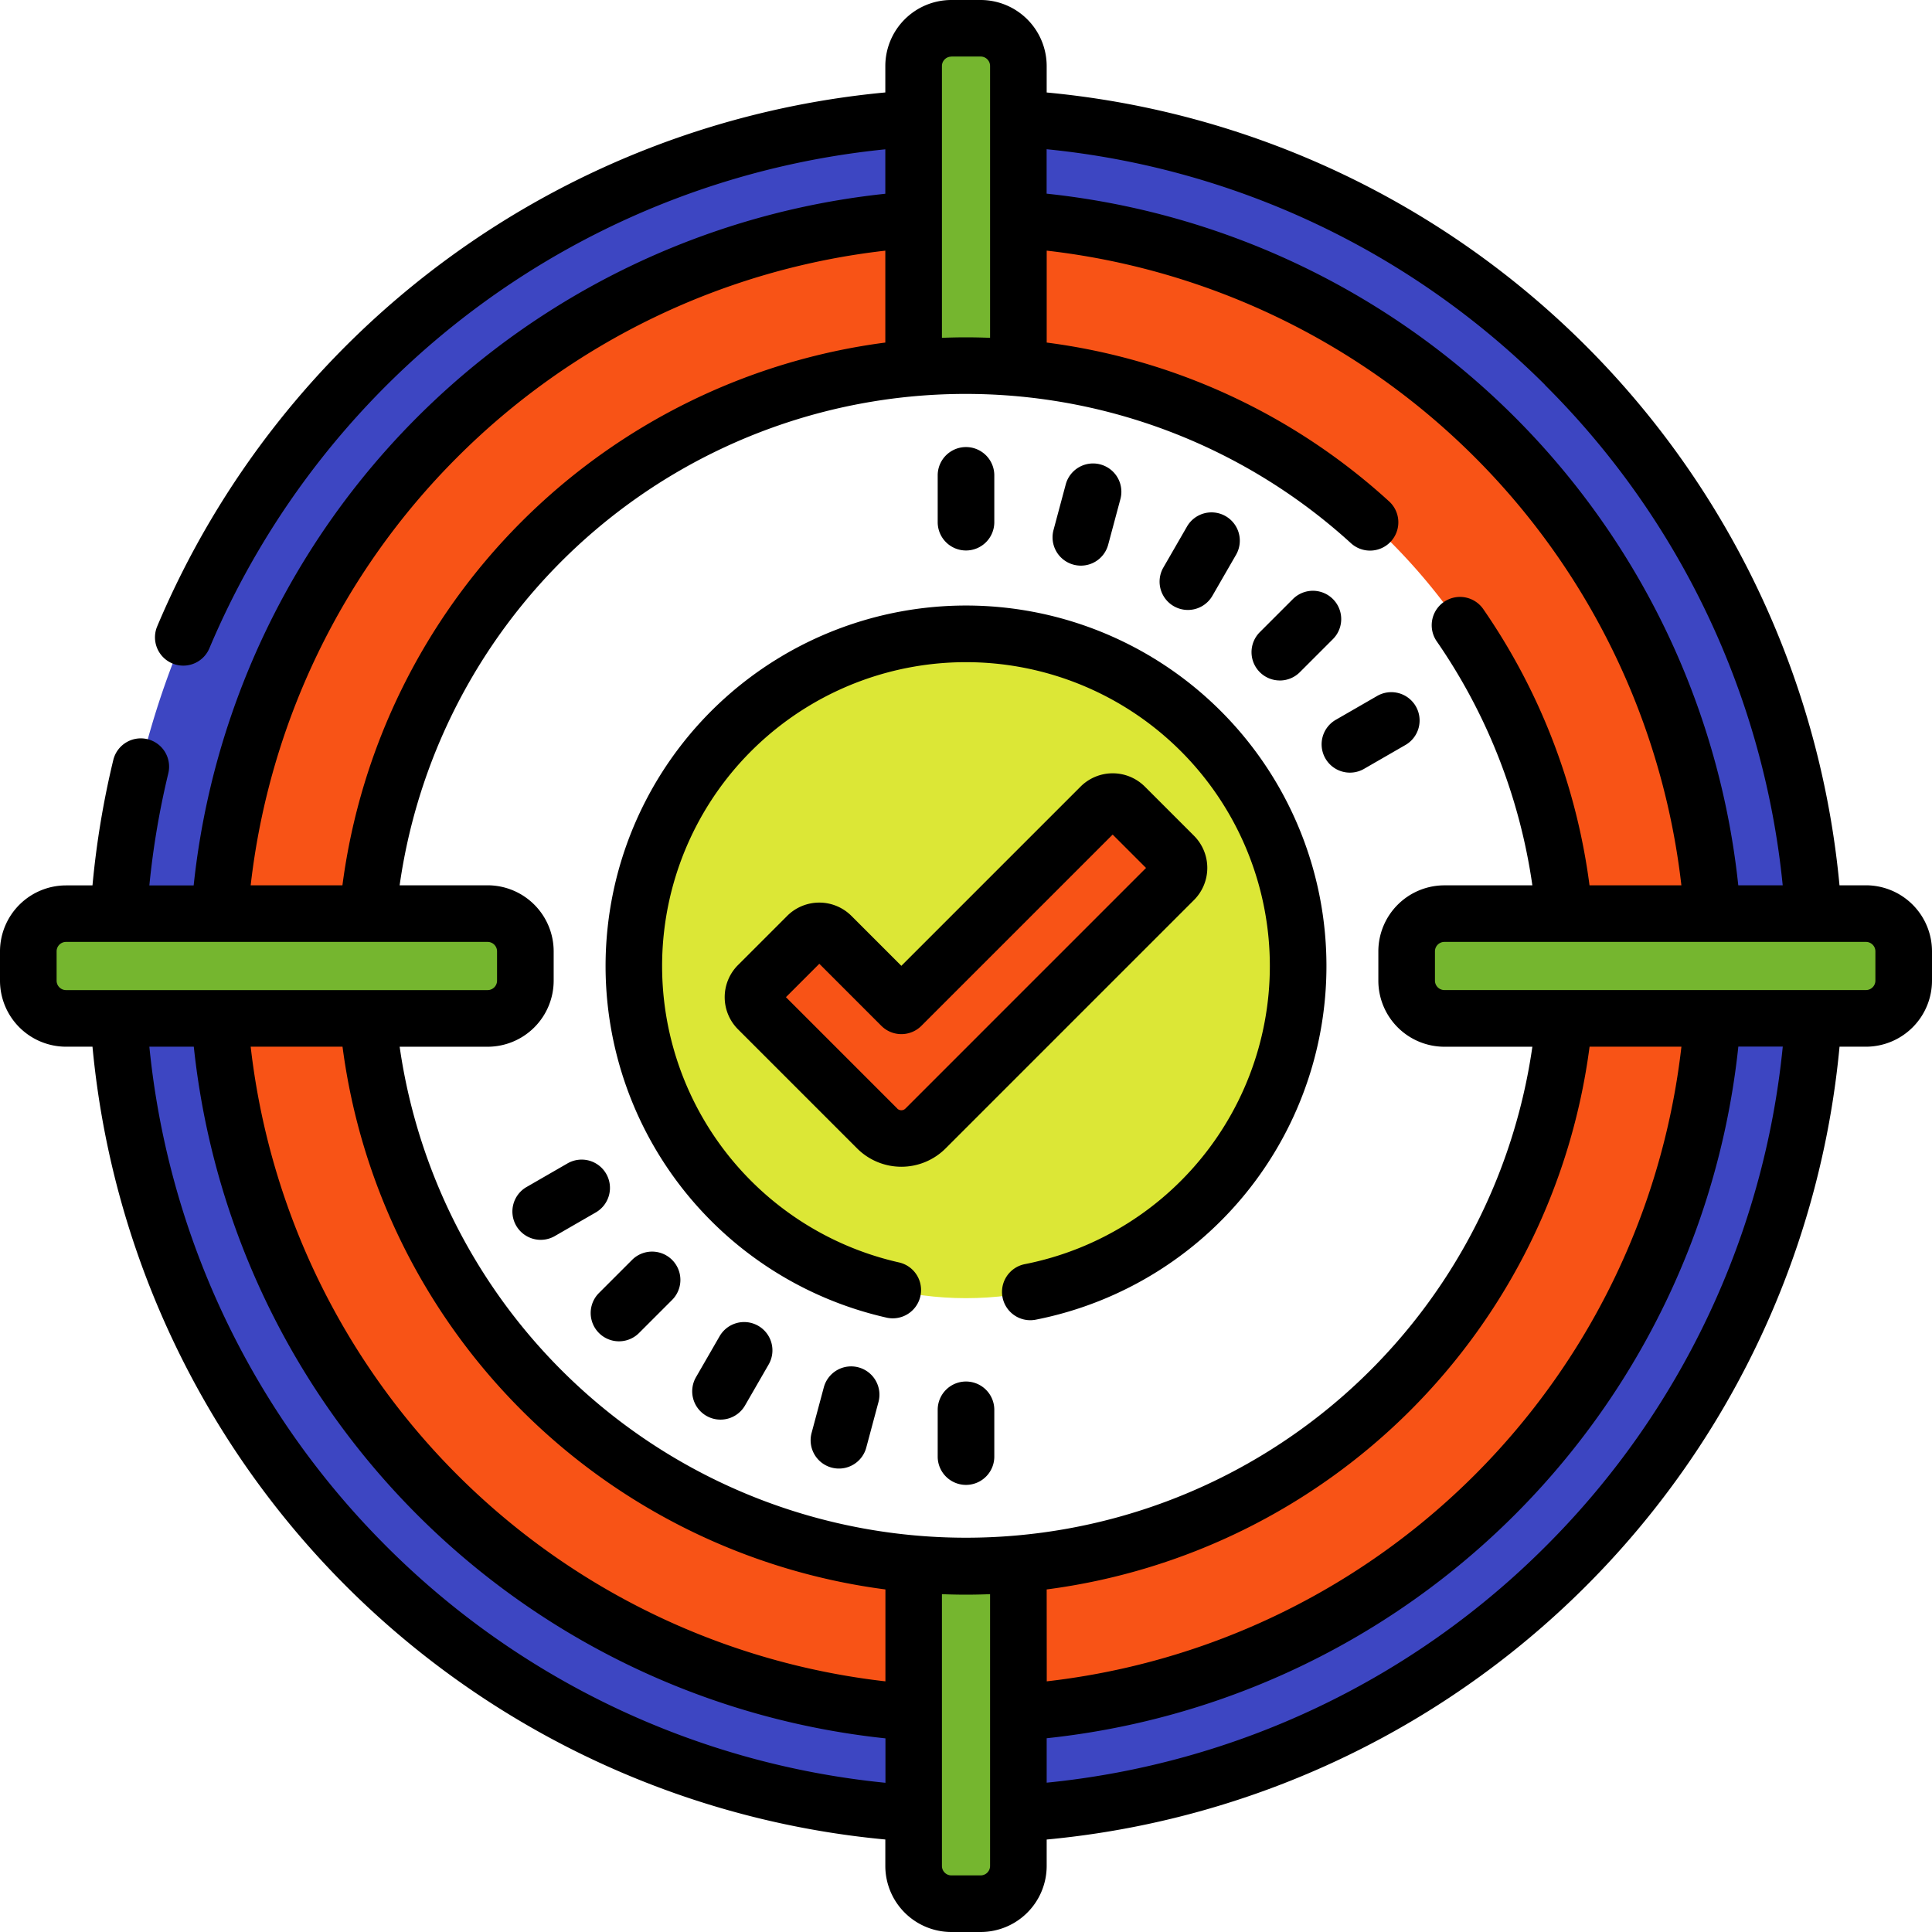 <svg xmlns="http://www.w3.org/2000/svg" width="100" height="100" viewBox="0 0 100 100">
  <g id="objetivos" transform="translate(0)">
    <g id="Grupo_150332" data-name="Grupo 150332" transform="translate(1.465 1.465)">
      <g id="Grupo_150328" data-name="Grupo 150328">
        <g id="Grupo_150320" data-name="Grupo 150320" transform="translate(4.594 4.594)">
          <g id="Grupo_150315" data-name="Grupo 150315" transform="translate(3.248 3.248)">
            <path id="Trazado_203786" data-name="Trazado 203786" d="M88.344,129.037a40.693,40.693,0,1,1,40.693-40.693A40.739,40.739,0,0,1,88.344,129.037Zm0-71.768a31.075,31.075,0,1,0,31.075,31.075A31.11,31.11,0,0,0,88.344,57.27Z" transform="translate(-47.651 -47.651)" fill="#f85316"/>
          </g>
          <g id="Grupo_150318" data-name="Grupo 150318" transform="translate(0 0.001)">
            <path id="Trazado_203790" data-name="Trazado 203790" d="M74.964,118.9A43.941,43.941,0,1,1,118.9,74.964,43.991,43.991,0,0,1,74.964,118.9Zm0-82.666a38.725,38.725,0,1,0,38.725,38.725A38.769,38.769,0,0,0,74.964,36.239Z" transform="translate(-31.023 -31.023)" fill="#3d46c2"/>
          </g>
        </g>
        <g id="Grupo_150327" data-name="Grupo 150327">
          <g id="Grupo_150323" data-name="Grupo 150323" transform="translate(45.824)">
            <g id="Grupo_150321" data-name="Grupo 150321">
              <path id="Trazado_203794" data-name="Trazado 203794" d="M247.542,9.453V25.078q-1.342-.117-2.711-.117t-2.711.117V9.453A1.953,1.953,0,0,1,244.073,7.5h1.516A1.953,1.953,0,0,1,247.542,9.453Z" transform="translate(-242.12 -7.5)" fill="#75b62f"/>
            </g>
            <g id="Grupo_150322" data-name="Grupo 150322" transform="translate(0 79.492)">
              <path id="Trazado_203795" data-name="Trazado 203795" d="M247.542,414.5v15.625a1.953,1.953,0,0,1-1.953,1.953h-1.516a1.953,1.953,0,0,1-1.953-1.953V414.5q1.342.117,2.711.117T247.542,414.5Z" transform="translate(-242.12 -414.5)" fill="#75b62f"/>
            </g>
          </g>
          <g id="Grupo_150326" data-name="Grupo 150326" transform="translate(0 45.823)">
            <g id="Grupo_150324" data-name="Grupo 150324" transform="translate(71.343)">
              <path id="Trazado_203796" data-name="Trazado 203796" d="M372.775,245.586v-1.518a1.953,1.953,0,0,1,1.953-1.953h21.821a1.953,1.953,0,0,1,1.953,1.953v1.518a1.953,1.953,0,0,1-1.953,1.953H374.728A1.953,1.953,0,0,1,372.775,245.586Z" transform="translate(-372.775 -242.115)" fill="#75b62f"/>
            </g>
            <g id="Grupo_150325" data-name="Grupo 150325">
              <path id="Trazado_203797" data-name="Trazado 203797" d="M7.5,245.586v-1.518a1.953,1.953,0,0,1,1.953-1.953H31.274a1.953,1.953,0,0,1,1.953,1.953v1.518a1.953,1.953,0,0,1-1.953,1.953H9.453A1.953,1.953,0,0,1,7.5,245.586Z" transform="translate(-7.5 -242.115)" fill="#75b62f"/>
            </g>
          </g>
        </g>
      </g>
      <g id="Grupo_150331" data-name="Grupo 150331" transform="translate(31.342 31.342)">
        <g id="Grupo_150329" data-name="Grupo 150329">
          <circle id="Elipse_5657" data-name="Elipse 5657" cx="17.193" cy="17.193" r="17.193" fill="#dce736"/>
        </g>
        <g id="Grupo_150330" data-name="Grupo 150330" transform="translate(6.167 8.685)">
          <path id="Trazado_203799" data-name="Trazado 203799" d="M205.973,229.36l-6.17-6.17a.884.884,0,0,1,0-1.251l2.548-2.548a.884.884,0,0,1,1.251,0l3.622,3.622L217.538,212.7a.884.884,0,0,1,1.251,0l2.548,2.548a.884.884,0,0,1,0,1.251L208.475,229.36A1.769,1.769,0,0,1,205.973,229.36Z" transform="translate(-199.544 -212.44)" fill="#f85316"/>
        </g>
      </g>
    </g>
    <g id="Grupo_150333" data-name="Grupo 150333" transform="translate(0 0)">
      <path id="Trazado_203800" data-name="Trazado 203800" d="M96.582,45.823h-1.37A45.473,45.473,0,0,0,54.176,4.787V3.418A3.422,3.422,0,0,0,50.758,0H49.242a3.422,3.422,0,0,0-3.418,3.418V4.785A45.507,45.507,0,0,0,8.137,32.419a1.465,1.465,0,1,0,2.7,1.138A42.574,42.574,0,0,1,45.824,7.729v2.3a40.259,40.259,0,0,0-35.8,35.8H7.731a42.5,42.5,0,0,1,.978-5.792,1.465,1.465,0,1,0-2.848-.688,45.442,45.442,0,0,0-1.074,6.479H3.418A3.422,3.422,0,0,0,0,49.241v1.518a3.422,3.422,0,0,0,3.418,3.418H4.787A45.473,45.473,0,0,0,45.824,95.212v1.37A3.422,3.422,0,0,0,49.242,100h1.516a3.422,3.422,0,0,0,3.418-3.418V95.214A45.478,45.478,0,0,0,95.214,54.177h1.368A3.422,3.422,0,0,0,100,50.759V49.241a3.422,3.422,0,0,0-3.418-3.418ZM79.973,19.933a42.459,42.459,0,0,1,12.3,25.891h-2.3a40.252,40.252,0,0,0-35.8-35.8v-2.3a42.46,42.46,0,0,1,25.8,12.2Zm2.3,25.891a32.508,32.508,0,0,0-5.488-14.281,1.465,1.465,0,1,0-2.41,1.666,29.569,29.569,0,0,1,4.94,12.616H74.761a3.422,3.422,0,0,0-3.418,3.418v1.518a3.422,3.422,0,0,0,3.418,3.418h4.554a29.614,29.614,0,0,1-58.629,0h4.554a3.422,3.422,0,0,0,3.418-3.418V49.241a3.422,3.422,0,0,0-3.418-3.418H20.685A29.593,29.593,0,0,1,69.917,28.109a1.465,1.465,0,1,0,1.973-2.166,32.451,32.451,0,0,0-17.713-8.212V12.973a37.33,37.33,0,0,1,32.851,32.85ZM54.176,82.269a32.593,32.593,0,0,0,28.1-28.092h4.754a37.325,37.325,0,0,1-32.85,32.849Zm-8.352,4.757A37.325,37.325,0,0,1,12.975,54.177h4.754a32.593,32.593,0,0,0,28.1,28.092v4.756Zm3.418-84.1h1.516a.489.489,0,0,1,.488.488V17.486c-.414-.016-.83-.026-1.246-.026s-.832.01-1.246.026V3.418a.489.489,0,0,1,.488-.488ZM23.635,23.7A37.272,37.272,0,0,1,45.824,12.974v4.757a32.593,32.593,0,0,0-28.1,28.092H12.975A37.27,37.27,0,0,1,23.635,23.7ZM2.93,50.759V49.241a.489.489,0,0,1,.488-.488H25.239a.489.489,0,0,1,.488.488v1.518a.489.489,0,0,1-.488.488H3.418A.489.489,0,0,1,2.93,50.759Zm16.893,29.1A42.443,42.443,0,0,1,7.731,54.177h2.3a40.261,40.261,0,0,0,35.8,35.8v2.3a42.446,42.446,0,0,1-26-12.409ZM50.758,97.07H49.242a.489.489,0,0,1-.488-.488V82.514c.414.016.83.026,1.246.026s.832-.01,1.246-.026V96.582A.489.489,0,0,1,50.758,97.07ZM80.084,79.957A42.441,42.441,0,0,1,54.176,92.271v-2.3a40.26,40.26,0,0,0,35.8-35.8h2.3a42.441,42.441,0,0,1-12.186,25.78Zm16.986-29.2a.489.489,0,0,1-.488.488H74.761a.489.489,0,0,1-.488-.488V49.241a.489.489,0,0,1,.488-.488H96.582a.489.489,0,0,1,.488.488Z" transform="translate(0 0)"/>
      <path id="Trazado_203801" data-name="Trazado 203801" d="M179.129,160.473a18.659,18.659,0,0,0-4.074,36.867,1.465,1.465,0,0,0,.637-2.859,15.728,15.728,0,1,1,6.487.081,1.465,1.465,0,1,0,.565,2.875,18.659,18.659,0,0,0-3.614-36.964Z" transform="translate(-129.129 -129.131)"/>
      <path id="Trazado_203802" data-name="Trazado 203802" d="M216.343,211.5a2.353,2.353,0,0,0,0-3.322l-2.548-2.548a2.353,2.353,0,0,0-3.323,0l-9.278,9.278-2.586-2.586a2.353,2.353,0,0,0-3.323,0l-2.548,2.548a2.352,2.352,0,0,0,0,3.322l6.17,6.17h0a3.238,3.238,0,0,0,4.574,0Zm-15.364,10.79-5.759-5.76,1.728-1.728,3.211,3.212a1.465,1.465,0,0,0,2.072,0l9.9-9.9,1.728,1.728-12.452,12.452A.3.3,0,0,1,200.979,222.294Z" transform="translate(-154.54 -164.917)"/>
      <path id="Trazado_203803" data-name="Trazado 203803" d="M140.732,308.039a1.465,1.465,0,0,0-2-.536l-2.1,1.211a1.465,1.465,0,1,0,1.465,2.537l2.1-1.211A1.465,1.465,0,0,0,140.732,308.039Z" transform="translate(-109.357 -247.286)"/>
      <path id="Trazado_203804" data-name="Trazado 203804" d="M353.187,183.687l-2.1,1.211a1.465,1.465,0,1,0,1.465,2.537l2.1-1.211a1.465,1.465,0,1,0-1.465-2.537Z" transform="translate(-281.927 -147.652)"/>
      <path id="Trazado_203805" data-name="Trazado 203805" d="M158.7,332.1l-1.713,1.713a1.465,1.465,0,0,0,2.072,2.072l1.713-1.713A1.465,1.465,0,1,0,158.7,332.1Z" transform="translate(-125.984 -266.888)"/>
      <path id="Trazado_203806" data-name="Trazado 203806" d="M333.131,161.207a1.461,1.461,0,0,0,1.036-.429l1.713-1.713a1.465,1.465,0,1,0-2.072-2.072l-1.713,1.713a1.465,1.465,0,0,0,1.036,2.5Z" transform="translate(-266.888 -125.985)"/>
      <path id="Trazado_203807" data-name="Trazado 203807" d="M186.9,350.551a1.465,1.465,0,0,0-2,.536l-1.211,2.1a1.465,1.465,0,1,0,2.537,1.465l1.211-2.1A1.465,1.465,0,0,0,186.9,350.551Z" transform="translate(-147.652 -281.926)"/>
      <path id="Trazado_203808" data-name="Trazado 203808" d="M308.038,140.732a1.464,1.464,0,0,0,2-.536l1.211-2.1a1.465,1.465,0,1,0-2.537-1.465l-1.211,2.1A1.465,1.465,0,0,0,308.038,140.732Z" transform="translate(-247.285 -109.357)"/>
      <path id="Trazado_203809" data-name="Trazado 203809" d="M217.318,362.154a1.464,1.464,0,0,0-1.794,1.036l-.627,2.34a1.465,1.465,0,1,0,2.83.758l.627-2.34A1.465,1.465,0,0,0,217.318,362.154Z" transform="translate(-172.884 -291.38)"/>
      <path id="Trazado_203810" data-name="Trazado 203810" d="M280.024,128.13a1.463,1.463,0,0,0,1.794-1.036l.627-2.34a1.465,1.465,0,1,0-2.83-.758l-.627,2.34A1.465,1.465,0,0,0,280.024,128.13Z" transform="translate(-224.458 -98.903)"/>
      <path id="Trazado_203811" data-name="Trazado 203811" d="M249.965,366.114a1.465,1.465,0,0,0-1.465,1.465V370a1.465,1.465,0,0,0,2.93,0v-2.423A1.465,1.465,0,0,0,249.965,366.114Z" transform="translate(-199.965 -294.607)"/>
      <path id="Trazado_203812" data-name="Trazado 203812" d="M249.965,123.834a1.465,1.465,0,0,0,1.465-1.465v-2.423a1.465,1.465,0,1,0-2.93,0v2.423A1.465,1.465,0,0,0,249.965,123.834Z" transform="translate(-199.965 -95.341)"/>
    </g>
  </g>
</svg>
